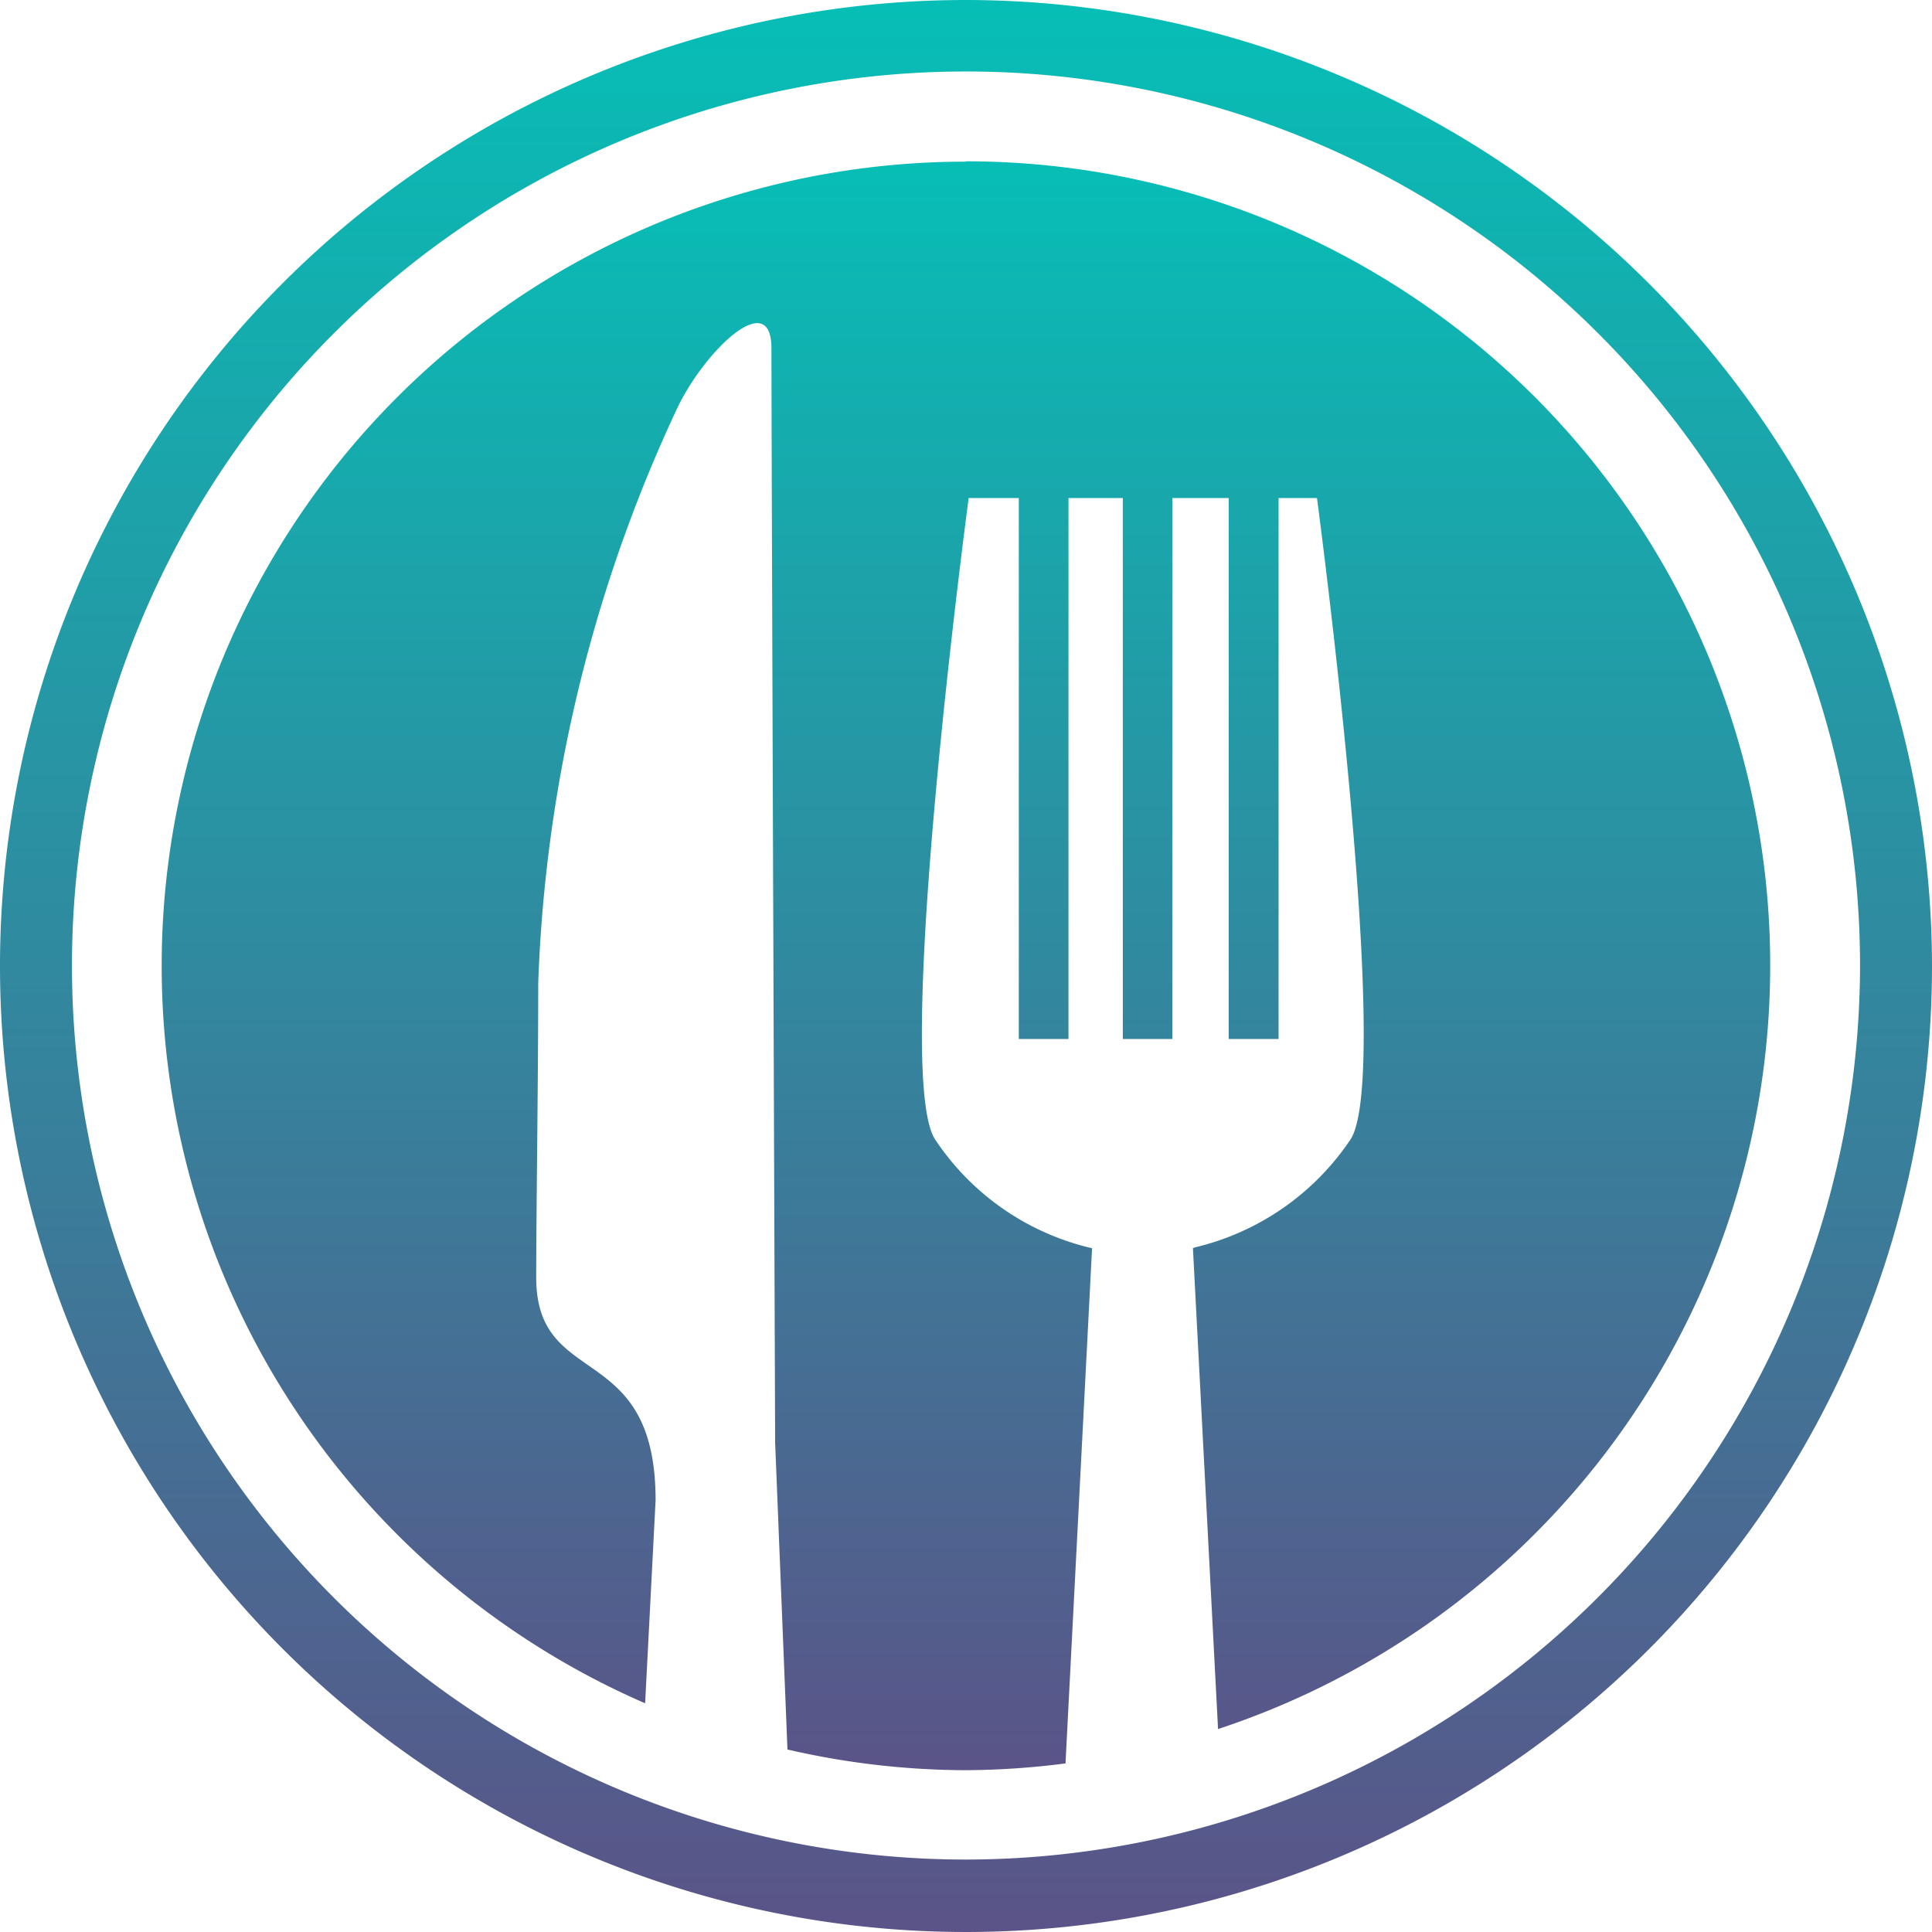 <svg id="svgexport-6_22_" data-name="svgexport-6 (22)" xmlns="http://www.w3.org/2000/svg" xmlns:xlink="http://www.w3.org/1999/xlink" width="24" height="24" viewBox="0 0 24 24">
  <defs>
    <linearGradient id="linear-gradient" x1="0.5" x2="0.5" y2="1" gradientUnits="objectBoundingBox">
      <stop offset="0" stop-color="#06bfb6"/>
      <stop offset="1" stop-color="#5b5388"/>
    </linearGradient>
  </defs>
  <g id="Group_4359" data-name="Group 4359">
    <g id="Group_4358" data-name="Group 4358">
      <path id="Path_8105" data-name="Path 8105" d="M39.817,29.813a9.99,9.99,0,0,0-3.986,19.151l.13-2.522c0-2.007-1.483-1.364-1.483-2.767,0-.787.025-2.426.025-3.657a18.315,18.315,0,0,1,1.735-7.16c.344-.707,1.154-1.479,1.162-.736,0,1.077.046,13.605.046,13.605h0l.153,3.811a9.944,9.944,0,0,0,2.22.257,10.052,10.052,0,0,0,1.234-.084l.33-6.4a3.207,3.207,0,0,1-1.948-1.349c-.541-.81.415-7.97.415-7.97h.623v6.72h.617v-6.72h.675v6.72h.615v-6.72h.7v6.72H43.7v-6.72h.477s.955,7.16.415,7.97A3.221,3.221,0,0,1,42.663,43.3l-.027.01.312,5.974a9.989,9.989,0,0,0-3.13-19.475Z" transform="translate(-27.817 -27.805)" fill="url(#linear-gradient)"/>
      <path id="Path_8106" data-name="Path 8106" d="M12,0A12,12,0,1,0,24,12,12.015,12.015,0,0,0,12,0Zm0,23.1A11.106,11.106,0,1,1,23.106,12,11.118,11.118,0,0,1,12,23.1Z" transform="translate(0 0)" fill="url(#linear-gradient)"/>
    </g>
  </g>
</svg>
